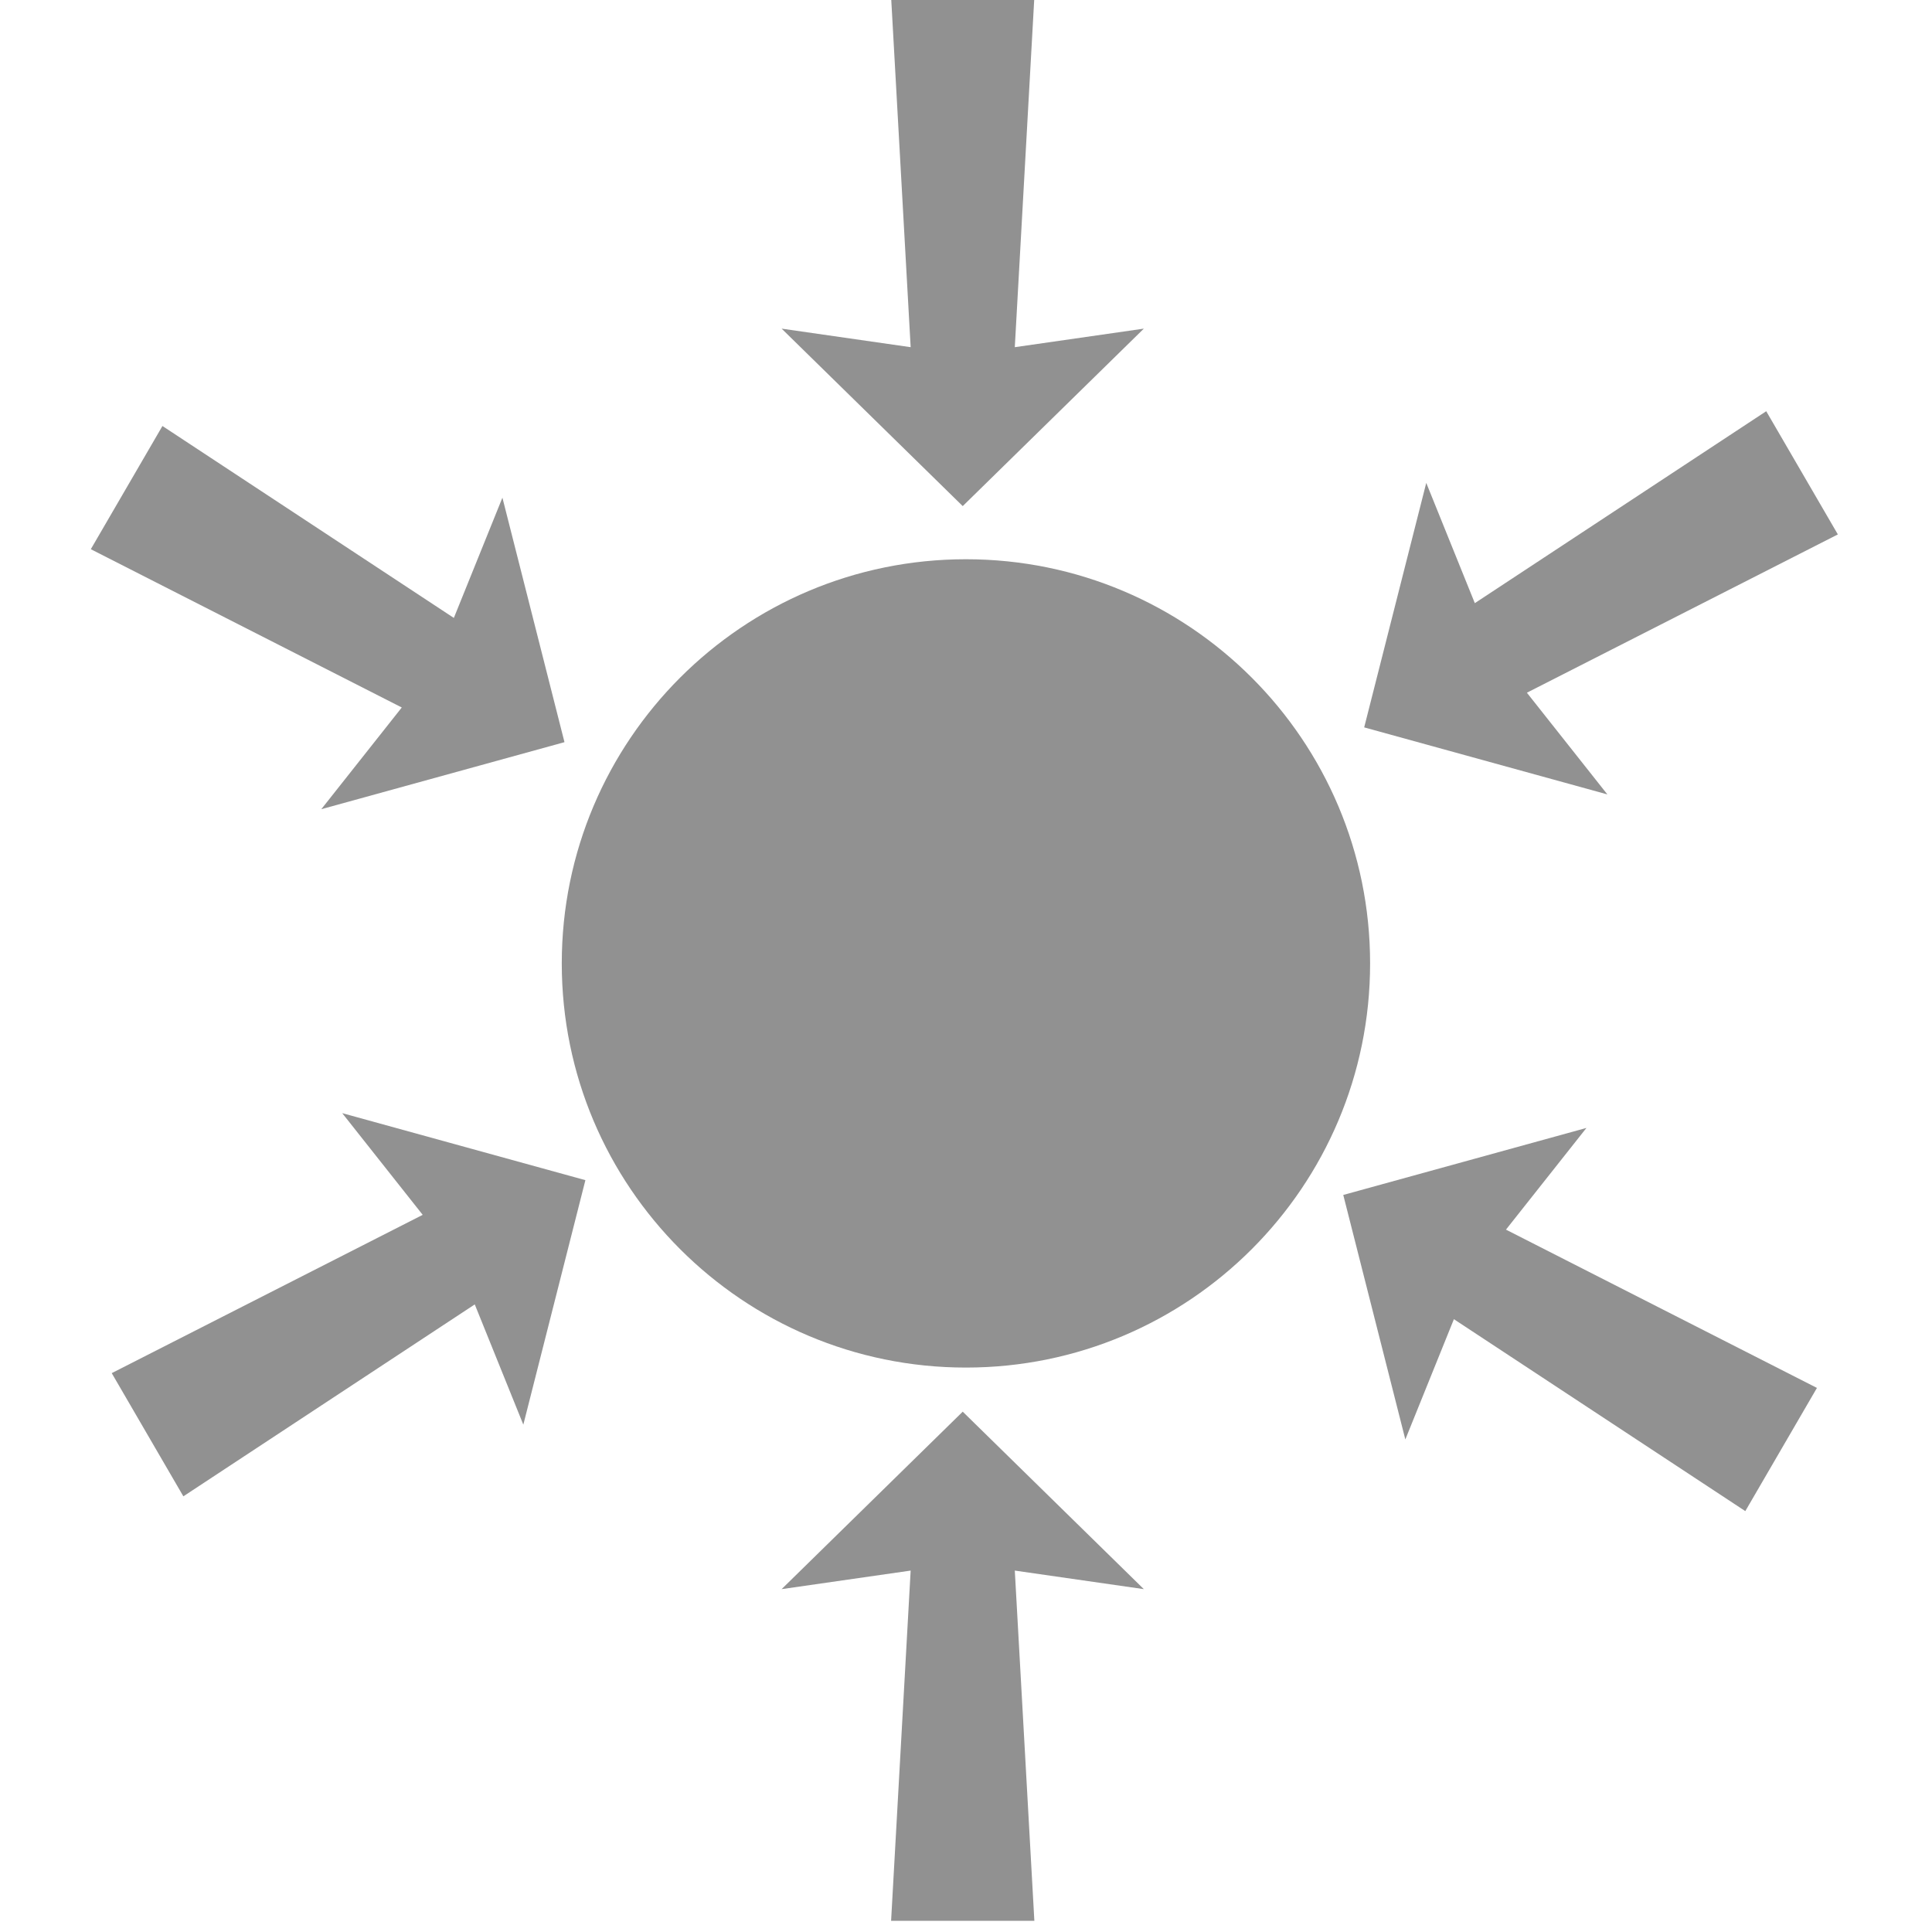 <?xml version="1.0" encoding="UTF-8" standalone="no"?>
<!-- Created with Inkscape (http://www.inkscape.org/) -->

<svg
   xmlns:dc="http://purl.org/dc/elements/1.1/"
   xmlns:cc="http://creativecommons.org/ns#"
   xmlns:rdf="http://www.w3.org/1999/02/22-rdf-syntax-ns#"
   xmlns:svg="http://www.w3.org/2000/svg"
   xmlns="http://www.w3.org/2000/svg"
   xmlns:sodipodi="http://sodipodi.sourceforge.net/DTD/sodipodi-0.dtd"
   xmlns:inkscape="http://www.inkscape.org/namespaces/inkscape"
   width="256"
   height="256"
   id="svg2"
   version="1.1"
   inkscape:version="0.47pre4 r22446"
   sodipodi:docname="concentrate.svg">
  <defs
     id="defs4">
    <inkscape:perspective
       sodipodi:type="inkscape:persp3d"
       inkscape:vp_x="0 : 526.18109 : 1"
       inkscape:vp_y="0 : 1000 : 0"
       inkscape:vp_z="744.09448 : 526.18109 : 1"
       inkscape:persp3d-origin="372.04724 : 350.78739 : 1"
       id="perspective10" />
  </defs>
  <sodipodi:namedview
     id="base"
     pagecolor="#ffffff"
     bordercolor="#666666"
     borderopacity="1.0"
     inkscape:pageopacity="0.0"
     inkscape:pageshadow="2"
     inkscape:zoom="1"
     inkscape:cx="5.4164699"
     inkscape:cy="83.580609"
     inkscape:document-units="px"
     inkscape:current-layer="layer1"
     showgrid="false"
     inkscape:window-width="1063"
     inkscape:window-height="793"
     inkscape:window-x="3"
     inkscape:window-y="23"
     inkscape:window-maximized="0" />
  <g
     inkscape:label="Layer 1"
     inkscape:groupmode="layer"
     id="layer1"
     transform="translate(0,-796.362)">
    <g
       id="g3960"
       transform="matrix(5.333,0,0,5.333,-5.248,-4552.514)">
      <path
         style="opacity:0.5;fill:#000000;fill-opacity:0.861;fill-rule:nonzero;stroke:none"
         d="m 35.026,1026.914 c 0,5.546 -4.496,10.042 -10.042,10.042 -5.546,0 -10.042,-4.496 -10.042,-10.042 0,-5.546 4.496,-10.042 10.042,-10.042 5.546,0 10.042,4.496 10.042,10.042 z"
         id="path3895" />
      <g
         transform="matrix(0.05,0,0,0.05,5.88,999.826)"
         id="g3897">
        <path
           id="path3899"
           d="m 344.892,61.514 9.719,174.031 -64.125,-9.219 90,88.188 90,-88.188 -64.125,9.219 9.719,-174.031 -71.188,0 z"
           style="opacity:0.5;fill:#000000;fill-opacity:0.861;fill-rule:nonzero;stroke:none" />
        <path
           style="opacity:0.5;fill:#000000;fill-opacity:0.861;fill-rule:nonzero;stroke:none"
           d="m 416.079,1017.514 -9.719,-174.031 64.125,9.219 -90,-88.188 -90,88.188 64.125,-9.219 -9.719,174.031 71.188,0 z"
           id="path3901" />
      </g>
      <g
         id="g3905"
         transform="matrix(0.025,0.043,-0.043,0.025,38.891,996.826)">
        <path
           style="opacity:0.5;fill:#000000;fill-opacity:0.861;fill-rule:nonzero;stroke:none"
           d="m 344.892,61.514 9.719,174.031 -64.125,-9.219 90,88.188 90,-88.188 -64.125,9.219 9.719,-174.031 -71.188,0 z"
           id="path3907" />
        <path
           id="path3909"
           d="m 416.079,1017.514 -9.719,-174.031 64.125,9.219 -90,-88.188 -90,88.188 64.125,-9.219 -9.719,174.031 71.188,0 z"
           style="opacity:0.5;fill:#000000;fill-opacity:0.861;fill-rule:nonzero;stroke:none" />
      </g>
      <g
         id="g3911"
         transform="matrix(0.025,-0.043,0.043,0.025,-8.027,1029.915)">
        <path
           style="opacity:0.5;fill:#000000;fill-opacity:0.861;fill-rule:nonzero;stroke:none"
           d="m 344.892,61.514 9.719,174.031 -64.125,-9.219 90,88.188 90,-88.188 -64.125,9.219 9.719,-174.031 -71.188,0 z"
           id="path3913" />
        <path
           id="path3915"
           d="m 416.079,1017.514 -9.719,-174.031 64.125,9.219 -90,-88.188 -90,88.188 64.125,-9.219 -9.719,174.031 71.188,0 z"
           style="opacity:0.5;fill:#000000;fill-opacity:0.861;fill-rule:nonzero;stroke:none" />
      </g>
    </g>
  </g>
</svg>
